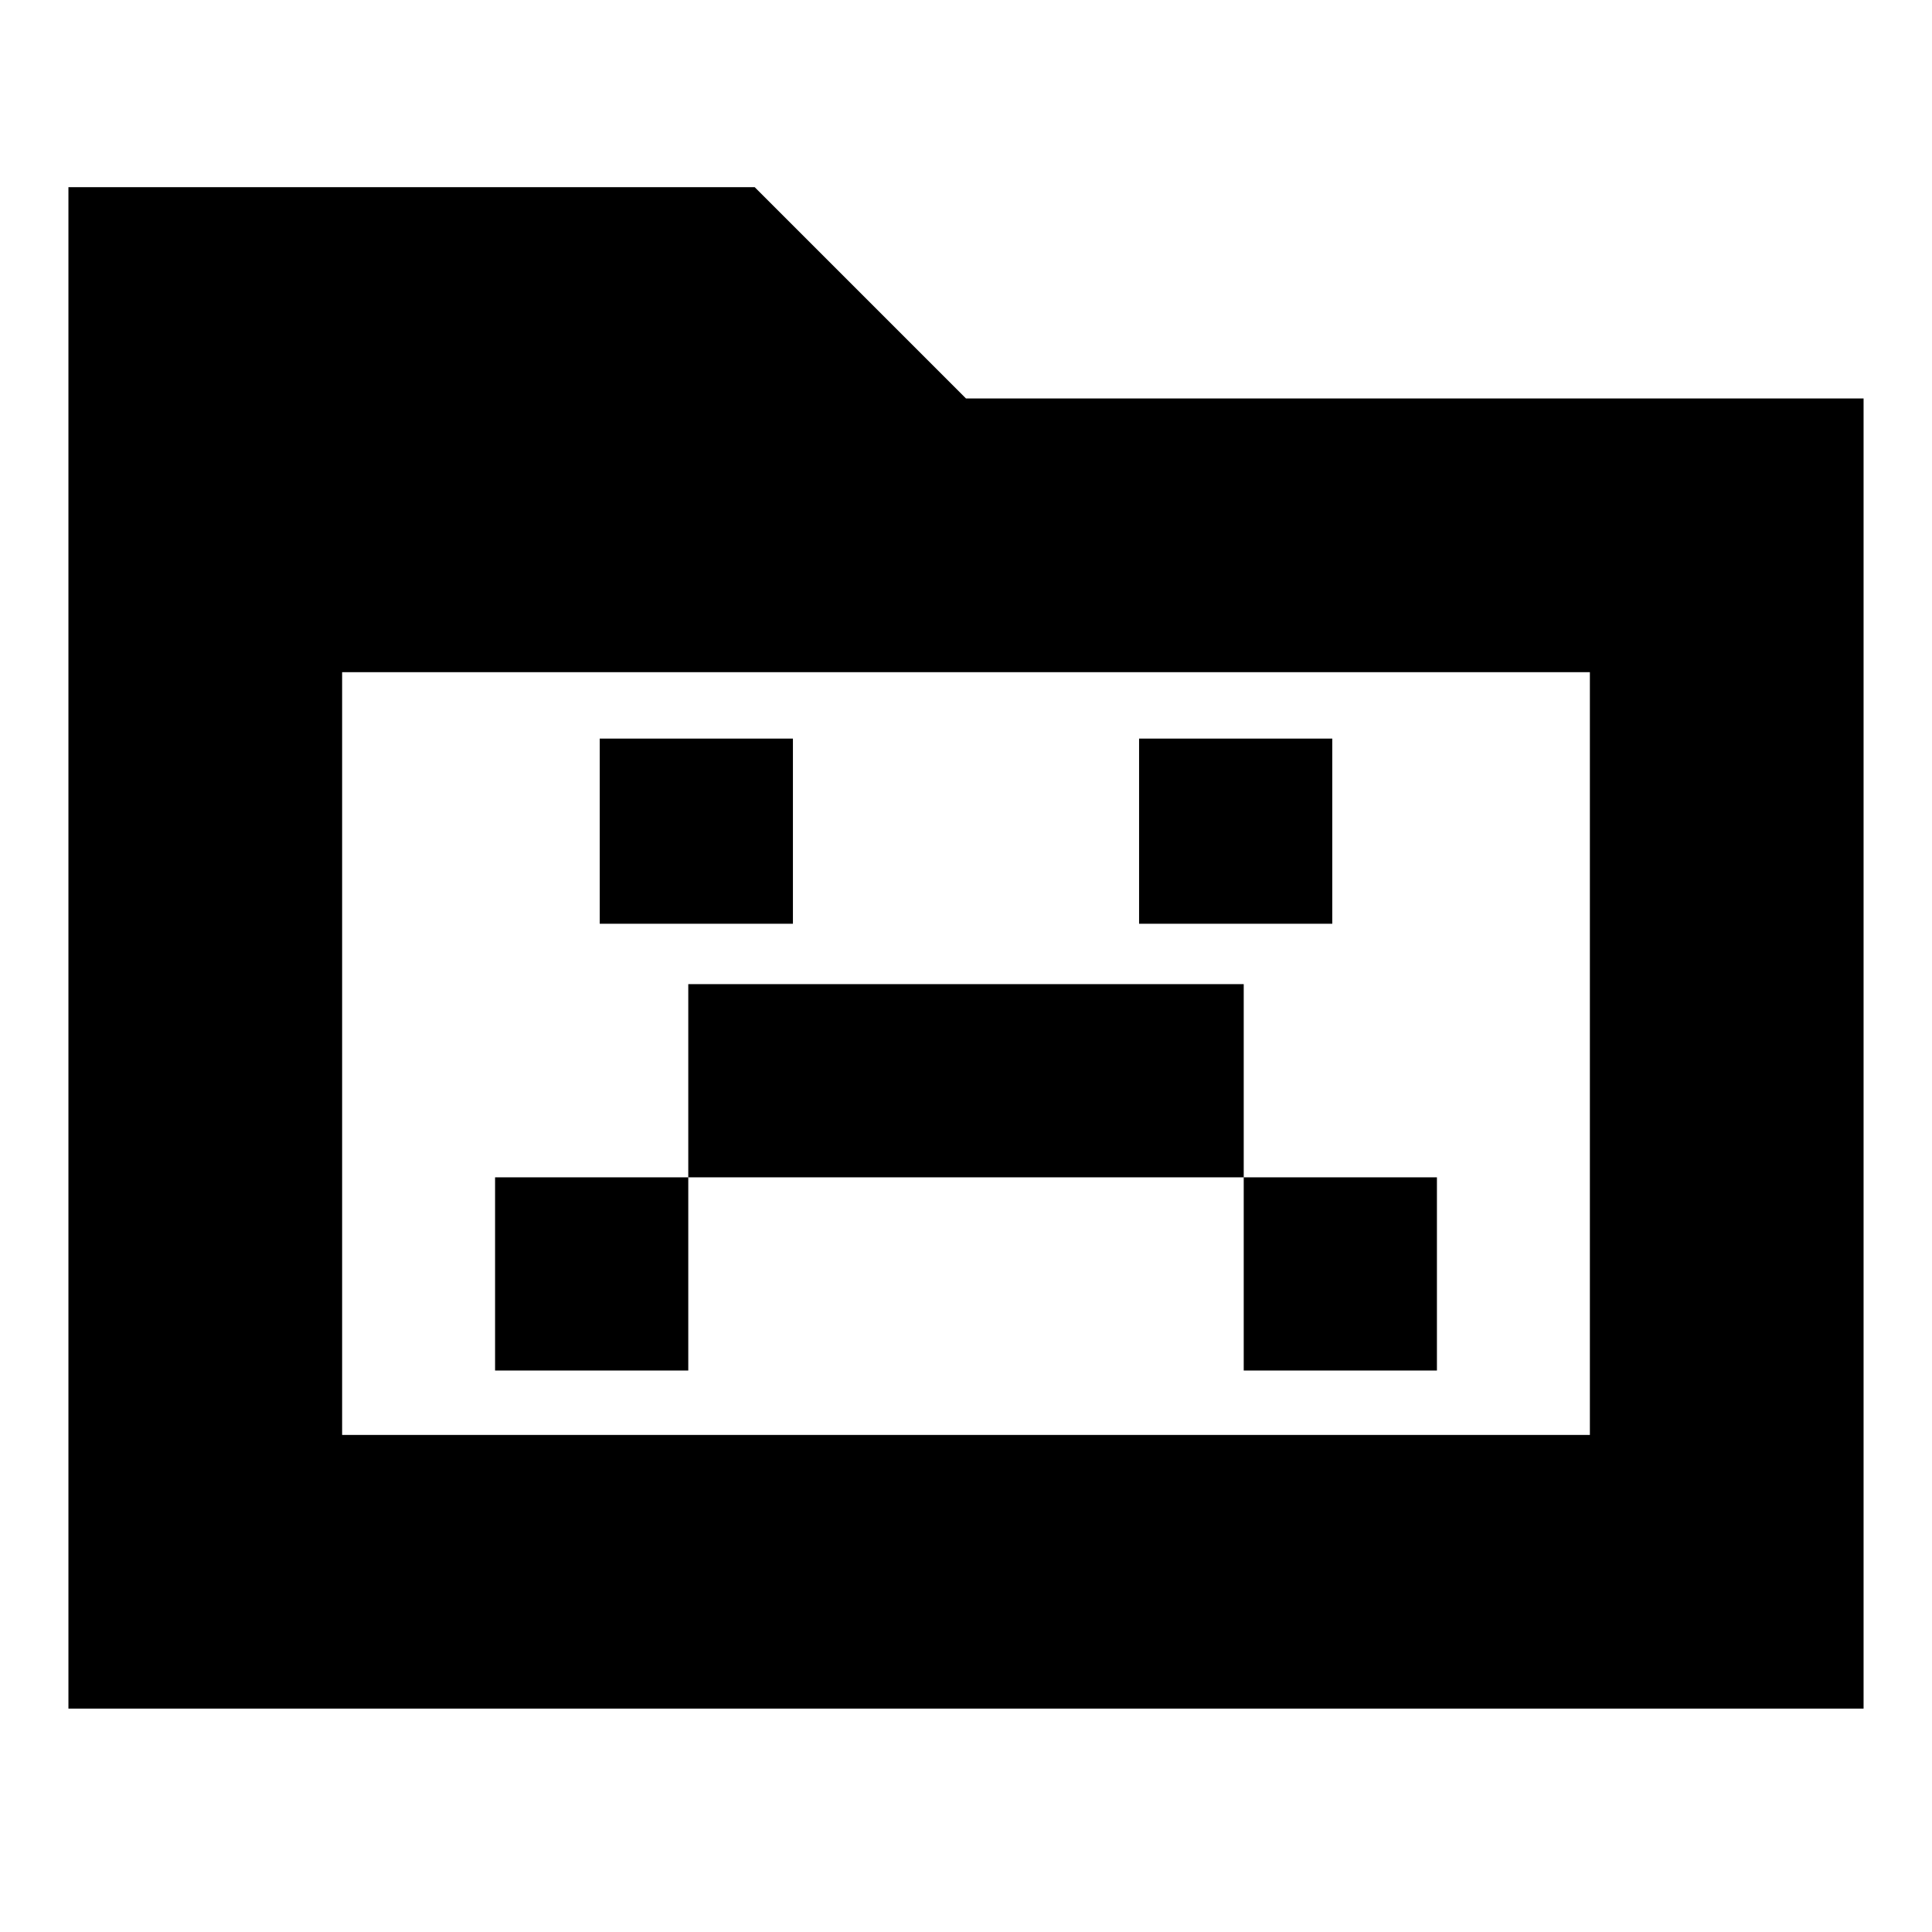 <svg xmlns="http://www.w3.org/2000/svg" height="24" viewBox="0 96 960 960" width="24"><path d="M246 777h96v-96h276v96h96v-96h-96v-96H342v96h-96v96Zm52-222h96v-92h-96v92Zm268 0h96v-92h-96v92ZM34 945V189h341l105 105h446v651H34Zm136-136h620V430H170v379Zm0 0V430v379Z"/></svg>